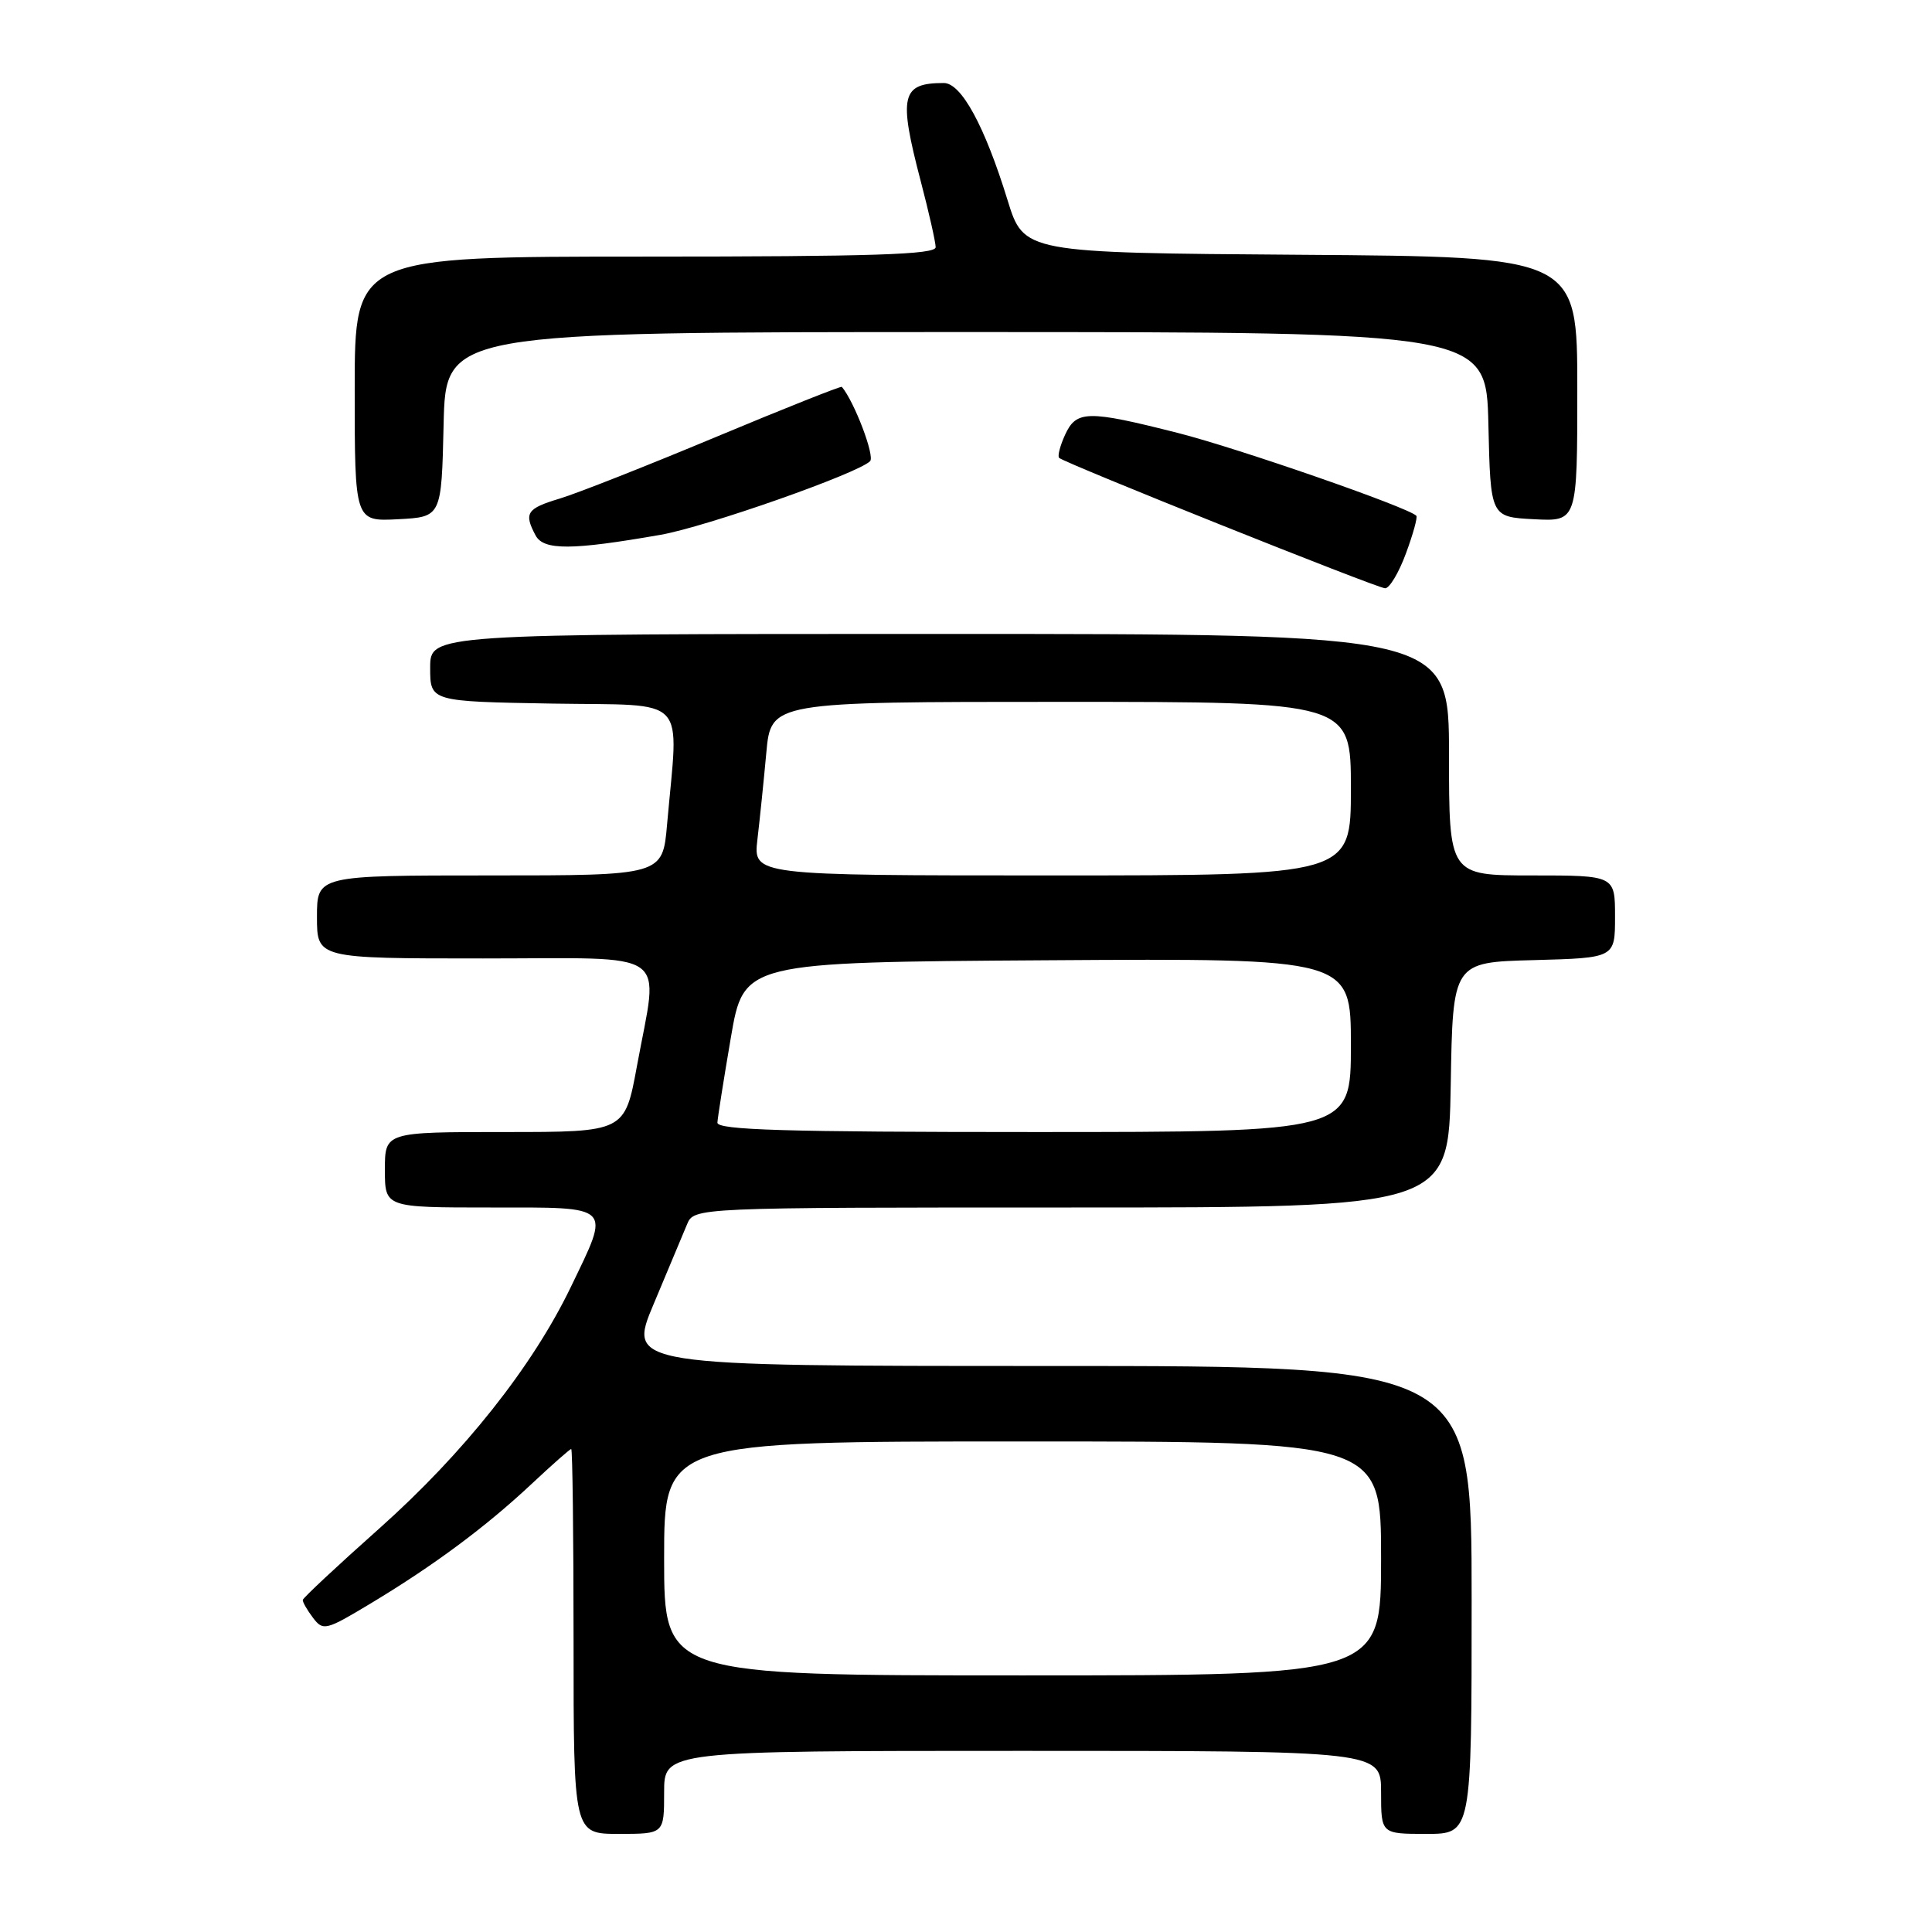 <?xml version="1.0" encoding="UTF-8" standalone="no"?>
<!DOCTYPE svg PUBLIC "-//W3C//DTD SVG 1.1//EN" "http://www.w3.org/Graphics/SVG/1.1/DTD/svg11.dtd" >
<svg xmlns="http://www.w3.org/2000/svg" xmlns:xlink="http://www.w3.org/1999/xlink" version="1.1" viewBox="0 0 256 256">
 <g >
 <path fill="currentColor"
d=" M 88.00 237.50 C 88.00 232.00 88.00 232.00 135.50 232.00 C 183.00 232.00 183.00 232.00 183.00 237.50 C 183.00 243.00 183.00 243.00 189.00 243.00 C 195.00 243.00 195.00 243.00 195.00 212.00 C 195.00 181.00 195.00 181.00 139.08 181.00 C 83.15 181.00 83.15 181.00 86.63 172.75 C 88.54 168.21 90.52 163.49 91.03 162.25 C 91.96 160.00 91.96 160.00 141.95 160.00 C 191.95 160.00 191.95 160.00 192.23 143.75 C 192.50 127.50 192.50 127.50 203.25 127.22 C 214.00 126.93 214.00 126.93 214.00 121.47 C 214.00 116.00 214.00 116.00 203.00 116.00 C 192.00 116.00 192.00 116.00 192.00 100.00 C 192.00 84.00 192.00 84.00 124.50 84.00 C 57.00 84.00 57.00 84.00 57.00 88.48 C 57.00 92.95 57.00 92.95 73.23 93.23 C 91.50 93.53 89.92 91.85 88.39 109.25 C 87.80 116.00 87.80 116.00 64.90 116.00 C 42.00 116.00 42.00 116.00 42.00 121.50 C 42.00 127.00 42.00 127.00 64.00 127.00 C 89.39 127.00 87.28 125.53 84.40 141.25 C 82.79 150.00 82.79 150.00 66.90 150.00 C 51.00 150.00 51.00 150.00 51.00 155.00 C 51.00 160.00 51.00 160.00 65.00 160.00 C 81.36 160.00 80.92 159.57 75.64 170.53 C 70.56 181.08 61.45 192.56 50.26 202.53 C 44.72 207.46 40.16 211.72 40.12 212.00 C 40.09 212.28 40.70 213.34 41.47 214.36 C 42.82 216.14 43.16 216.05 49.19 212.42 C 57.53 207.40 64.40 202.29 70.44 196.63 C 73.16 194.08 75.52 192.00 75.69 192.00 C 75.86 192.00 76.00 203.47 76.00 217.50 C 76.00 243.00 76.00 243.00 82.00 243.00 C 88.00 243.00 88.00 243.00 88.00 237.50 Z  M 186.29 73.34 C 187.24 70.78 187.86 68.53 187.67 68.34 C 186.54 67.20 164.03 59.39 156.12 57.38 C 144.10 54.33 142.62 54.35 141.12 57.63 C 140.46 59.08 140.11 60.44 140.34 60.67 C 141.01 61.34 182.41 77.91 183.53 77.95 C 184.10 77.98 185.35 75.90 186.29 73.34 Z  M 87.50 70.87 C 93.50 69.83 113.65 62.75 115.29 61.11 C 115.95 60.45 113.21 53.24 111.55 51.26 C 111.44 51.13 103.91 54.12 94.82 57.92 C 85.73 61.72 76.43 65.39 74.15 66.07 C 69.79 67.38 69.39 67.99 70.97 70.95 C 72.04 72.94 75.76 72.92 87.50 70.87 Z  M 58.78 56.25 C 59.06 44.00 59.06 44.00 128.00 44.00 C 196.94 44.00 196.94 44.00 197.22 56.25 C 197.50 68.50 197.50 68.50 203.25 68.80 C 209.00 69.10 209.00 69.10 209.00 51.56 C 209.00 34.02 209.00 34.02 172.33 33.76 C 135.66 33.50 135.66 33.50 133.50 26.50 C 130.48 16.70 127.38 11.00 125.06 11.00 C 119.42 11.00 119.03 12.66 122.00 24.00 C 123.08 28.12 123.97 32.06 123.98 32.75 C 124.00 33.73 115.64 34.00 85.50 34.00 C 47.00 34.00 47.00 34.00 47.00 51.55 C 47.00 69.10 47.00 69.10 52.75 68.80 C 58.50 68.50 58.50 68.50 58.78 56.25 Z  M 88.00 206.50 C 88.00 191.00 88.00 191.00 135.50 191.00 C 183.00 191.00 183.00 191.00 183.00 206.50 C 183.00 222.00 183.00 222.00 135.50 222.00 C 88.00 222.00 88.00 222.00 88.00 206.50 Z  M 95.06 148.75 C 95.10 148.06 95.90 143.00 96.84 137.50 C 98.55 127.50 98.55 127.50 138.78 127.24 C 179.00 126.98 179.00 126.98 179.00 138.49 C 179.00 150.00 179.00 150.00 137.00 150.00 C 104.03 150.00 95.01 149.73 95.06 148.75 Z  M 100.36 111.25 C 100.67 108.64 101.20 103.46 101.54 99.75 C 102.16 93.00 102.16 93.00 140.58 93.00 C 179.00 93.00 179.00 93.00 179.00 104.50 C 179.00 116.00 179.00 116.00 139.41 116.00 C 99.81 116.00 99.81 116.00 100.36 111.25 Z "/>
</g>
</svg>